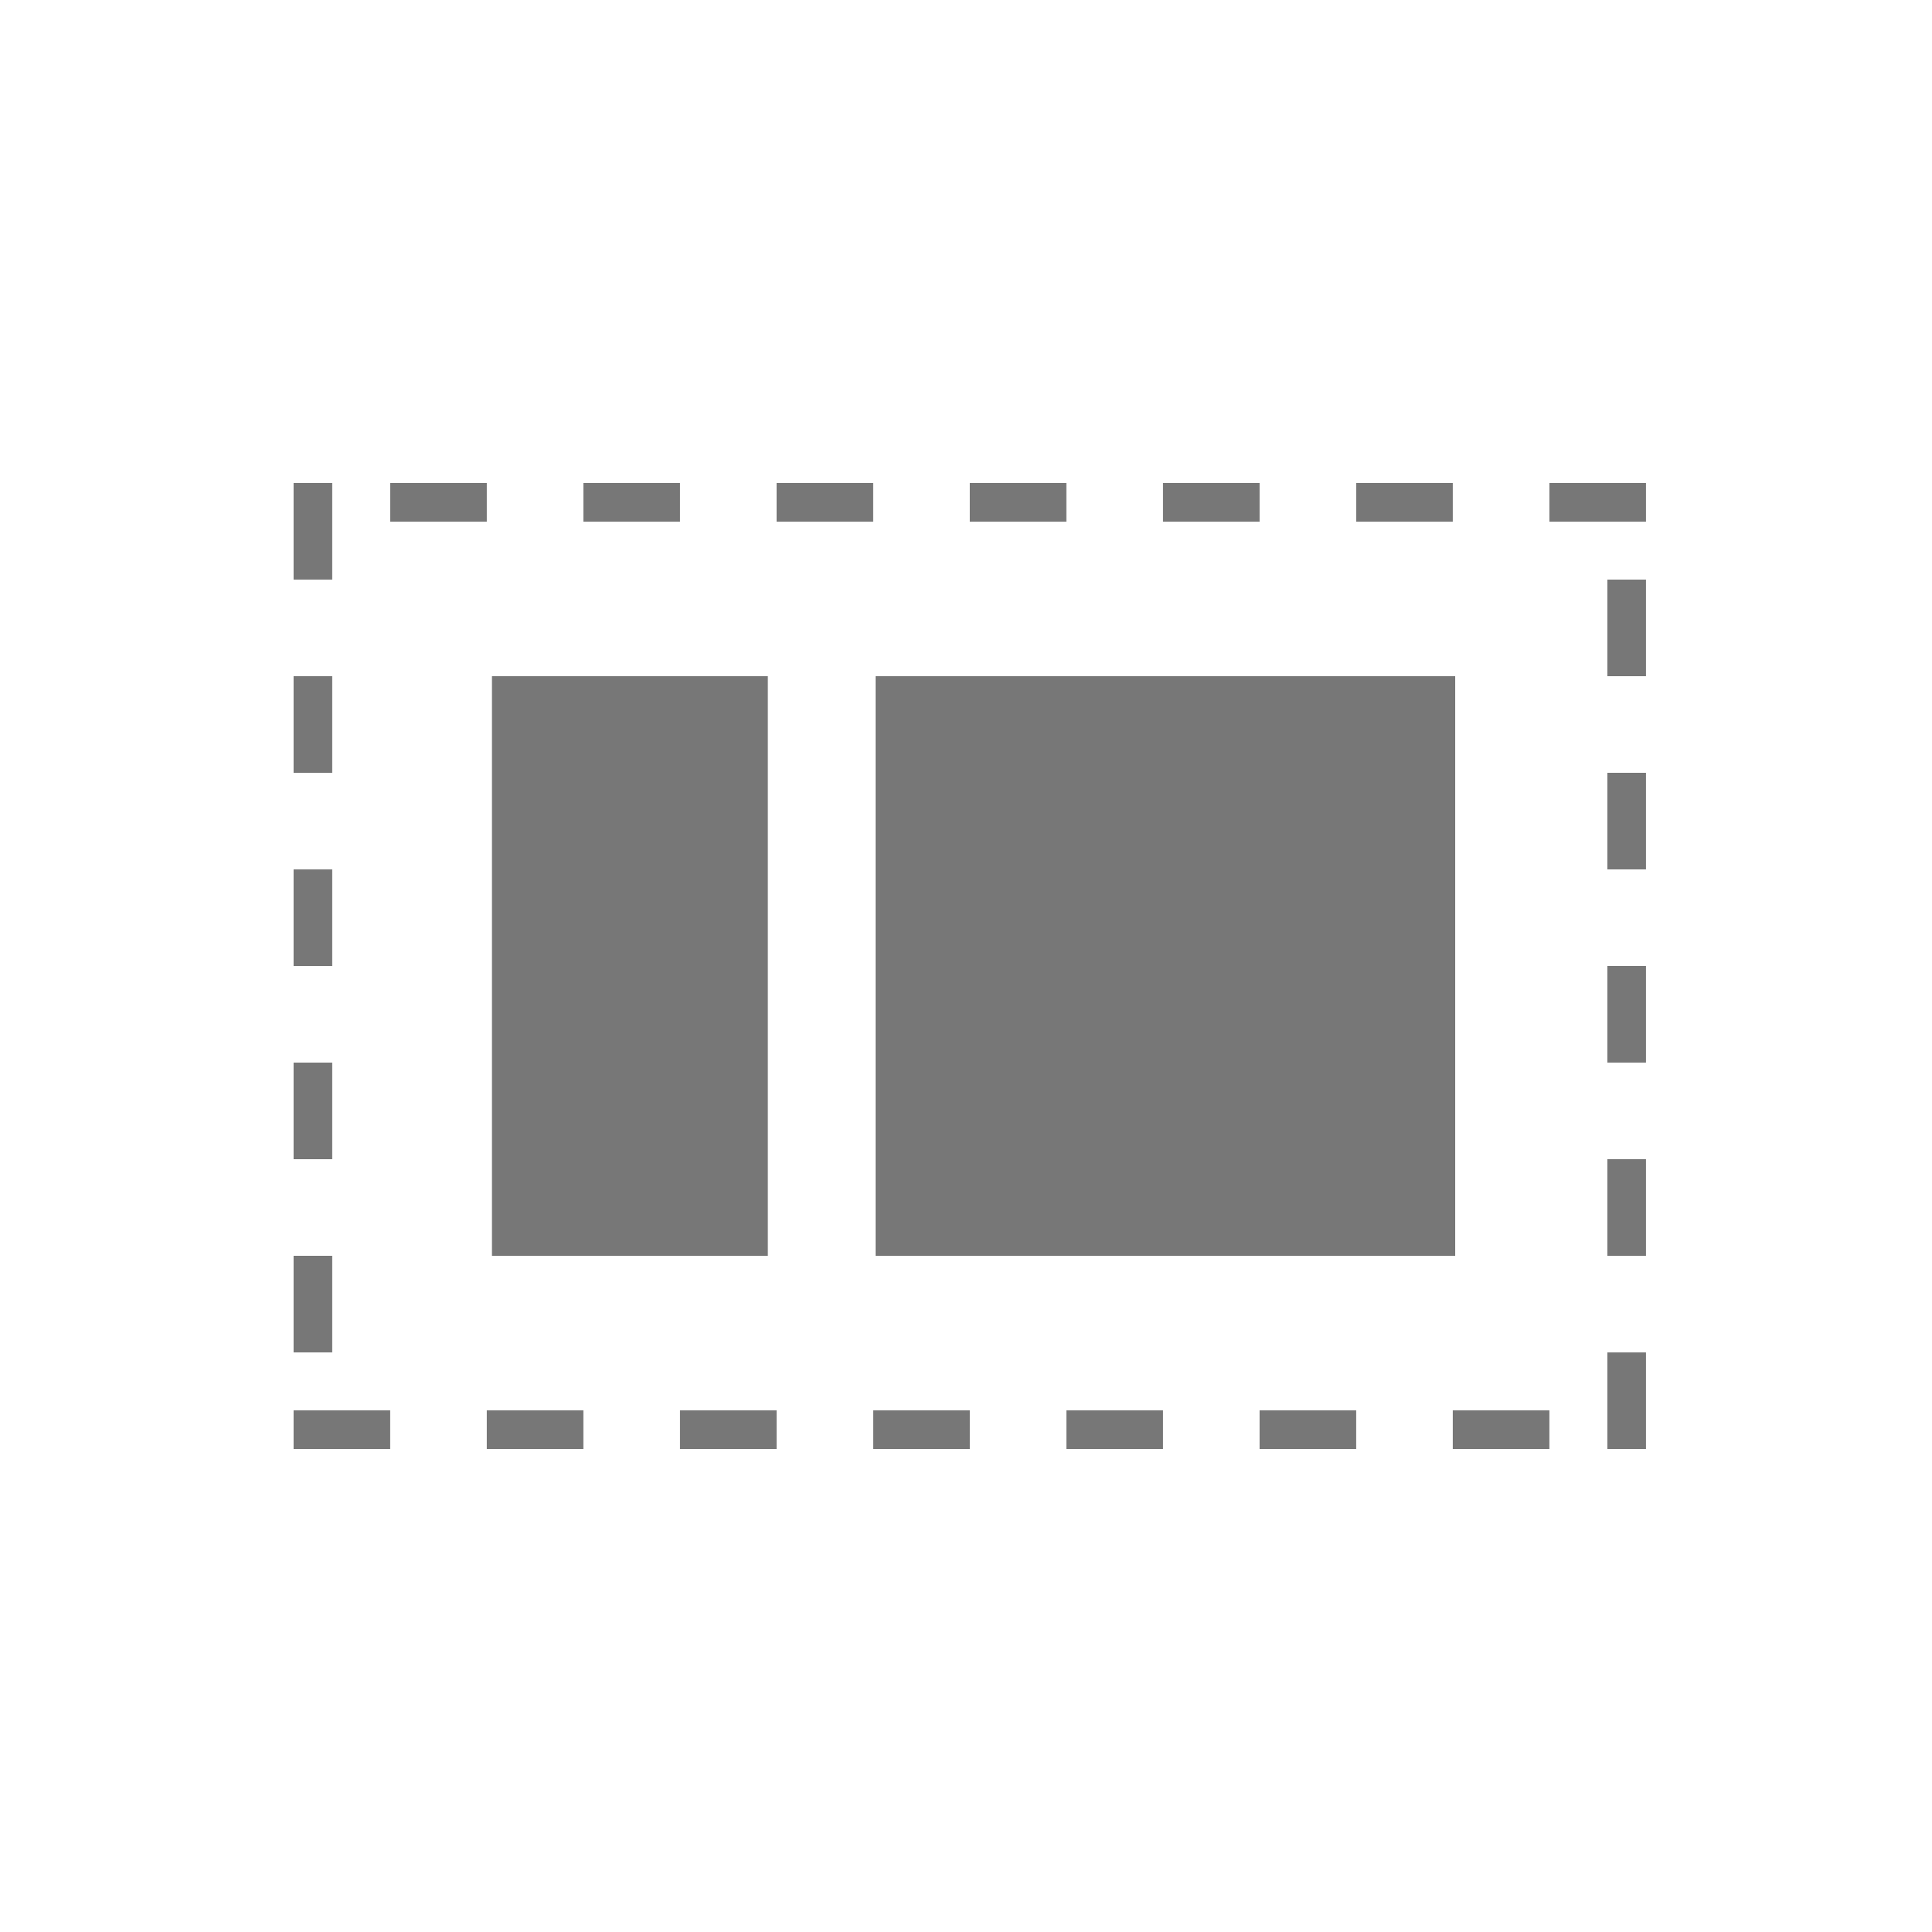 <?xml version="1.0" encoding="iso-8859-1"?>
<!-- Generator: Adobe Illustrator 16.0.4, SVG Export Plug-In . SVG Version: 6.00 Build 0)  -->
<!DOCTYPE svg PUBLIC "-//W3C//DTD SVG 1.1//EN" "http://www.w3.org/Graphics/SVG/1.1/DTD/svg11.dtd">
<svg version="1.1" id="Layer_1" xmlns="http://www.w3.org/2000/svg" xmlns:xlink="http://www.w3.org/1999/xlink" x="0px" y="0px"
	 width="100px" height="100px" viewBox="0 0 100 100" style="enable-background:new 0 0 100 100;" xml:space="preserve">
<g>
	<path style="fill:#777777;" d="M85.196,25h-5v2h5V25L85.196,25z M75.196,25h-5v2h5V25L75.196,25z M65.196,25h-5v2h5V25L65.196,25z
		 M55.196,25h-5v2h5V25L55.196,25z M45.196,25h-5v2h5V25L45.196,25z M35.196,25h-5v2h5V25L35.196,25z M25.196,25h-5v2h5V25
		L25.196,25z M17.196,25h-2v5h2V25L17.196,25z M17.196,35h-2v5h2V35L17.196,35z M17.196,45h-2v5h2V45L17.196,45z M17.196,55h-2v5h2
		V55L17.196,55z M17.196,65h-2v5h2V65L17.196,65z M20.196,73h-5v2h5V73L20.196,73z M30.196,73h-5v2h5V73L30.196,73z M40.196,73h-5v2
		h5V73L40.196,73z M50.196,73h-5v2h5V73L50.196,73z M60.196,73h-5v2h5V73L60.196,73z M70.196,73h-5v2h5V73L70.196,73z M80.196,73h-5
		v2h5V73L80.196,73z M85.196,70h-2v5h2V70L85.196,70z M85.196,60h-2v5h2V60L85.196,60z M85.196,50h-2v5h2V50L85.196,50z M85.196,40
		h-2v5h2V40L85.196,40z M85.196,30h-2v5h2V30L85.196,30z"/>
</g>
<rect x="45.321" y="35" style="fill:#777777;" width="30" height="30"/>
<rect x="25.464" y="35" style="fill:#777777;" width="14.279" height="30"/>
</svg>
